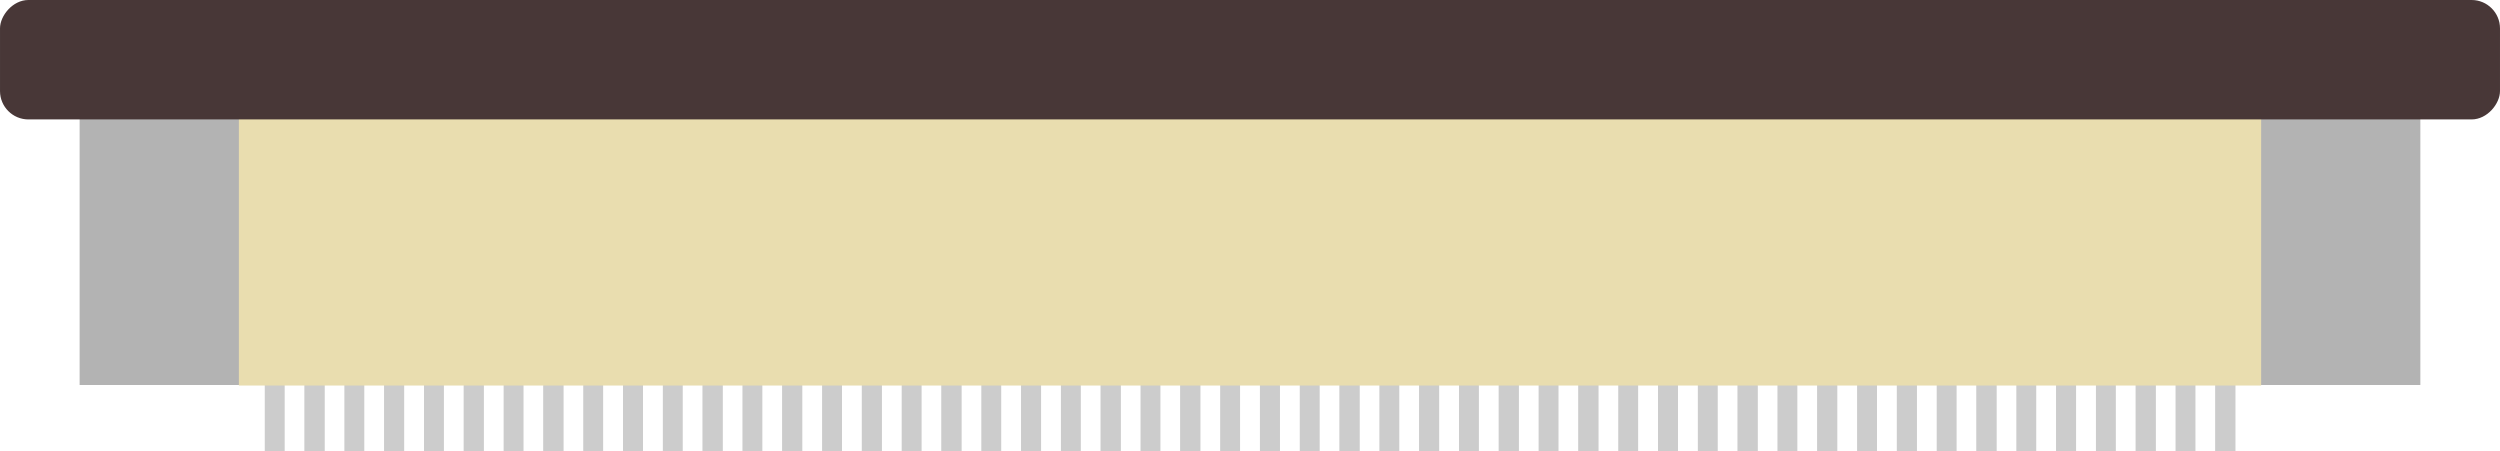 <?xml version="1.0" encoding="UTF-8" standalone="no"?>
<!-- Generator: Adobe Illustrator 20.0.0, SVG Export Plug-In . SVG Version: 6.00 Build 0)  -->

<svg
   xmlns:dc="http://purl.org/dc/elements/1.1/"
   xmlns:cc="http://creativecommons.org/ns#"
   xmlns:rdf="http://www.w3.org/1999/02/22-rdf-syntax-ns#"
   xmlns:svg="http://www.w3.org/2000/svg"
   xmlns="http://www.w3.org/2000/svg"
   xmlns:sodipodi="http://sodipodi.sourceforge.net/DTD/sodipodi-0.dtd"
   xmlns:inkscape="http://www.inkscape.org/namespaces/inkscape"
   version="1.2"
   id="Layer_1"
   x="0px"
   y="0px"
   width="31.4mm"
   height="5.665mm"
   viewBox="0 0 111.26 20.073"
   xml:space="preserve"
   inkscape:version="0.91 r13725"
   sodipodi:docname="fpc50.svg"><defs
     id="defs9" /><sodipodi:namedview
     pagecolor="#ffffff"
     bordercolor="#666666"
     borderopacity="1"
     objecttolerance="10"
     gridtolerance="10"
     guidetolerance="10"
     inkscape:pageopacity="0"
     inkscape:pageshadow="2"
     inkscape:window-width="1920"
     inkscape:window-height="786"
     id="namedview7"
     showgrid="false"
     inkscape:zoom="7.459269"
     inkscape:cx="54.917307"
     inkscape:cy="2.7445364"
     inkscape:window-x="24"
     inkscape:window-y="124"
     inkscape:window-maximized="0"
     inkscape:current-layer="Layer_1"
     inkscape:document-units="mm"
     units="mm"
     fit-margin-top="0"
     fit-margin-left="0"
     fit-margin-right="0"
     fit-margin-bottom="0" /><g
     id="g8228"><g
       transform="matrix(1,0,0,-1,50.481,60.014)"
       id="g8196"><rect
         style="fill:#cccccc"
         id="rect8198"
         width="0.886"
         height="8.252"
         x="33.939"
         y="39.941" /><rect
         y="39.941"
         x="33.939"
         height="8.252"
         width="0.886"
         id="rect8200"
         style="fill:#cccccc" /><rect
         style="fill:#cccccc"
         id="rect8202"
         width="0.886"
         height="8.252"
         x="35.71"
         y="39.941" /><rect
         y="39.941"
         x="37.482"
         height="8.252"
         width="0.886"
         id="rect8204"
         style="fill:#cccccc" /><rect
         style="fill:#cccccc"
         id="rect8206"
         width="0.886"
         height="8.252"
         x="37.482"
         y="39.941" /><rect
         y="39.941"
         x="39.254"
         height="8.252"
         width="0.886"
         id="rect8208"
         style="fill:#cccccc" /><rect
         y="39.941"
         x="41.025"
         height="8.252"
         width="0.886"
         id="rect8210"
         style="fill:#cccccc" /><rect
         style="fill:#cccccc"
         id="rect8212"
         width="0.886"
         height="8.252"
         x="41.025"
         y="39.941" /><rect
         y="39.941"
         x="42.797"
         height="8.252"
         width="0.886"
         id="rect8214"
         style="fill:#cccccc" /><rect
         style="fill:#cccccc"
         id="rect8216"
         width="0.886"
         height="8.252"
         x="44.569"
         y="39.941" /><rect
         y="39.941"
         x="44.569"
         height="8.252"
         width="0.886"
         id="rect8218"
         style="fill:#cccccc" /><rect
         style="fill:#cccccc"
         id="rect8220"
         width="0.886"
         height="8.252"
         x="46.34"
         y="39.941" /><rect
         y="39.941"
         x="48.112"
         height="8.252"
         width="0.886"
         id="rect8222"
         style="fill:#cccccc" /><rect
         style="fill:#cccccc"
         id="rect8224"
         width="0.886"
         height="8.252"
         x="48.112"
         y="39.941" /><rect
         style="fill:#cccccc"
         id="rect8226"
         width="0.886"
         height="8.252"
         x="32.167"
         y="39.941" /></g><g
       transform="matrix(1,0,0,-1,-20.384,60.014)"
       id="g179770"><rect
         y="39.941"
         x="33.939"
         height="8.252"
         width="0.886"
         id="rect3536"
         style="fill:#cccccc" /><rect
         style="fill:#cccccc"
         id="rect3538"
         width="0.886"
         height="8.252"
         x="33.939"
         y="39.941" /><rect
         y="39.941"
         x="35.71"
         height="8.252"
         width="0.886"
         id="rect3540"
         style="fill:#cccccc" /><rect
         style="fill:#cccccc"
         id="rect3542"
         width="0.886"
         height="8.252"
         x="37.482"
         y="39.941" /><rect
         y="39.941"
         x="37.482"
         height="8.252"
         width="0.886"
         id="rect3544"
         style="fill:#cccccc" /><rect
         style="fill:#cccccc"
         id="rect3546"
         width="0.886"
         height="8.252"
         x="39.254"
         y="39.941" /><rect
         style="fill:#cccccc"
         id="rect3548"
         width="0.886"
         height="8.252"
         x="41.025"
         y="39.941" /><rect
         y="39.941"
         x="41.025"
         height="8.252"
         width="0.886"
         id="rect3550"
         style="fill:#cccccc" /><rect
         style="fill:#cccccc"
         id="rect3552"
         width="0.886"
         height="8.252"
         x="42.797"
         y="39.941" /><rect
         y="39.941"
         x="44.569"
         height="8.252"
         width="0.886"
         id="rect3554"
         style="fill:#cccccc" /><rect
         style="fill:#cccccc"
         id="rect3556"
         width="0.886"
         height="8.252"
         x="44.569"
         y="39.941" /><rect
         y="39.941"
         x="46.34"
         height="8.252"
         width="0.886"
         id="rect3558"
         style="fill:#cccccc" /><rect
         style="fill:#cccccc"
         id="rect3560"
         width="0.886"
         height="8.252"
         x="48.112"
         y="39.941" /><rect
         y="39.941"
         x="48.112"
         height="8.252"
         width="0.886"
         id="rect3562"
         style="fill:#cccccc" /><rect
         y="39.941"
         x="32.167"
         height="8.252"
         width="0.886"
         id="rect3590"
         style="fill:#cccccc" /></g><g
       transform="matrix(1,0,0,-1,-2.668,60.014)"
       id="g179787"><rect
         style="fill:#cccccc"
         id="rect179789"
         width="0.886"
         height="8.252"
         x="33.939"
         y="39.941" /><rect
         y="39.941"
         x="33.939"
         height="8.252"
         width="0.886"
         id="rect179791"
         style="fill:#cccccc" /><rect
         style="fill:#cccccc"
         id="rect179793"
         width="0.886"
         height="8.252"
         x="35.71"
         y="39.941" /><rect
         y="39.941"
         x="37.482"
         height="8.252"
         width="0.886"
         id="rect179795"
         style="fill:#cccccc" /><rect
         style="fill:#cccccc"
         id="rect179797"
         width="0.886"
         height="8.252"
         x="37.482"
         y="39.941" /><rect
         y="39.941"
         x="39.254"
         height="8.252"
         width="0.886"
         id="rect179799"
         style="fill:#cccccc" /><rect
         y="39.941"
         x="41.025"
         height="8.252"
         width="0.886"
         id="rect179801"
         style="fill:#cccccc" /><rect
         style="fill:#cccccc"
         id="rect179803"
         width="0.886"
         height="8.252"
         x="41.025"
         y="39.941" /><rect
         y="39.941"
         x="42.797"
         height="8.252"
         width="0.886"
         id="rect179805"
         style="fill:#cccccc" /><rect
         style="fill:#cccccc"
         id="rect179807"
         width="0.886"
         height="8.252"
         x="44.569"
         y="39.941" /><rect
         y="39.941"
         x="44.569"
         height="8.252"
         width="0.886"
         id="rect179809"
         style="fill:#cccccc" /><rect
         style="fill:#cccccc"
         id="rect179811"
         width="0.886"
         height="8.252"
         x="46.34"
         y="39.941" /><rect
         y="39.941"
         x="48.112"
         height="8.252"
         width="0.886"
         id="rect179813"
         style="fill:#cccccc" /><rect
         style="fill:#cccccc"
         id="rect179815"
         width="0.886"
         height="8.252"
         x="48.112"
         y="39.941" /><rect
         style="fill:#cccccc"
         id="rect179817"
         width="0.886"
         height="8.252"
         x="32.167"
         y="39.941" /></g><g
       transform="matrix(1,0,0,-1,15.048,60.014)"
       id="g179819"><rect
         style="fill:#cccccc"
         id="rect179821"
         width="0.886"
         height="8.252"
         x="33.939"
         y="39.941" /><rect
         y="39.941"
         x="33.939"
         height="8.252"
         width="0.886"
         id="rect179823"
         style="fill:#cccccc" /><rect
         style="fill:#cccccc"
         id="rect179825"
         width="0.886"
         height="8.252"
         x="35.71"
         y="39.941" /><rect
         y="39.941"
         x="37.482"
         height="8.252"
         width="0.886"
         id="rect179827"
         style="fill:#cccccc" /><rect
         style="fill:#cccccc"
         id="rect179829"
         width="0.886"
         height="8.252"
         x="37.482"
         y="39.941" /><rect
         y="39.941"
         x="39.254"
         height="8.252"
         width="0.886"
         id="rect179831"
         style="fill:#cccccc" /><rect
         y="39.941"
         x="41.025"
         height="8.252"
         width="0.886"
         id="rect179833"
         style="fill:#cccccc" /><rect
         style="fill:#cccccc"
         id="rect179835"
         width="0.886"
         height="8.252"
         x="41.025"
         y="39.941" /><rect
         y="39.941"
         x="42.797"
         height="8.252"
         width="0.886"
         id="rect179837"
         style="fill:#cccccc" /><rect
         style="fill:#cccccc"
         id="rect179839"
         width="0.886"
         height="8.252"
         x="44.569"
         y="39.941" /><rect
         y="39.941"
         x="44.569"
         height="8.252"
         width="0.886"
         id="rect179841"
         style="fill:#cccccc" /><rect
         style="fill:#cccccc"
         id="rect179843"
         width="0.886"
         height="8.252"
         x="46.34"
         y="39.941" /><rect
         y="39.941"
         x="48.112"
         height="8.252"
         width="0.886"
         id="rect179845"
         style="fill:#cccccc" /><rect
         style="fill:#cccccc"
         id="rect179847"
         width="0.886"
         height="8.252"
         x="48.112"
         y="39.941" /><rect
         style="fill:#cccccc"
         id="rect179849"
         width="0.886"
         height="8.252"
         x="32.167"
         y="39.941" /></g><g
       id="g179851"
       transform="matrix(1,0,0,-1,32.764,60.014)"><rect
         y="39.941"
         x="33.939"
         height="8.252"
         width="0.886"
         id="rect179853"
         style="fill:#cccccc" /><rect
         style="fill:#cccccc"
         id="rect179855"
         width="0.886"
         height="8.252"
         x="33.939"
         y="39.941" /><rect
         y="39.941"
         x="35.71"
         height="8.252"
         width="0.886"
         id="rect179857"
         style="fill:#cccccc" /><rect
         style="fill:#cccccc"
         id="rect179859"
         width="0.886"
         height="8.252"
         x="37.482"
         y="39.941" /><rect
         y="39.941"
         x="37.482"
         height="8.252"
         width="0.886"
         id="rect179861"
         style="fill:#cccccc" /><rect
         style="fill:#cccccc"
         id="rect179863"
         width="0.886"
         height="8.252"
         x="39.254"
         y="39.941" /><rect
         style="fill:#cccccc"
         id="rect179865"
         width="0.886"
         height="8.252"
         x="41.025"
         y="39.941" /><rect
         y="39.941"
         x="41.025"
         height="8.252"
         width="0.886"
         id="rect179867"
         style="fill:#cccccc" /><rect
         style="fill:#cccccc"
         id="rect179869"
         width="0.886"
         height="8.252"
         x="42.797"
         y="39.941" /><rect
         y="39.941"
         x="44.569"
         height="8.252"
         width="0.886"
         id="rect179871"
         style="fill:#cccccc" /><rect
         style="fill:#cccccc"
         id="rect179873"
         width="0.886"
         height="8.252"
         x="44.569"
         y="39.941" /><rect
         y="39.941"
         x="46.34"
         height="8.252"
         width="0.886"
         id="rect179875"
         style="fill:#cccccc" /><rect
         style="fill:#cccccc"
         id="rect179877"
         width="0.886"
         height="8.252"
         x="48.112"
         y="39.941" /><rect
         y="39.941"
         x="48.112"
         height="8.252"
         width="0.886"
         id="rect179879"
         style="fill:#cccccc" /><rect
         y="39.941"
         x="32.167"
         height="8.252"
         width="0.886"
         id="rect179881"
         style="fill:#cccccc" /></g><rect
       transform="scale(1,-1)"
       y="-17.134"
       x="3.543"
       height="15.362"
       width="104.173"
       id="rect179358"
       style="opacity:1;fill:#b3b3b3;fill-opacity:1" /><rect
       transform="scale(1,-1)"
       y="-17.158"
       x="10.63"
       height="12.399"
       width="90"
       id="rect179362"
       style="opacity:1;fill:#e9ddaf;fill-opacity:1" /><rect
       transform="scale(1,-1)"
       rx="1.264"
       y="-5.315"
       x="-3.8146977e-006"
       height="5.315"
       width="111.26"
       id="rect178555"
       style="opacity:1;fill:#483737;fill-opacity:1" /></g></svg>